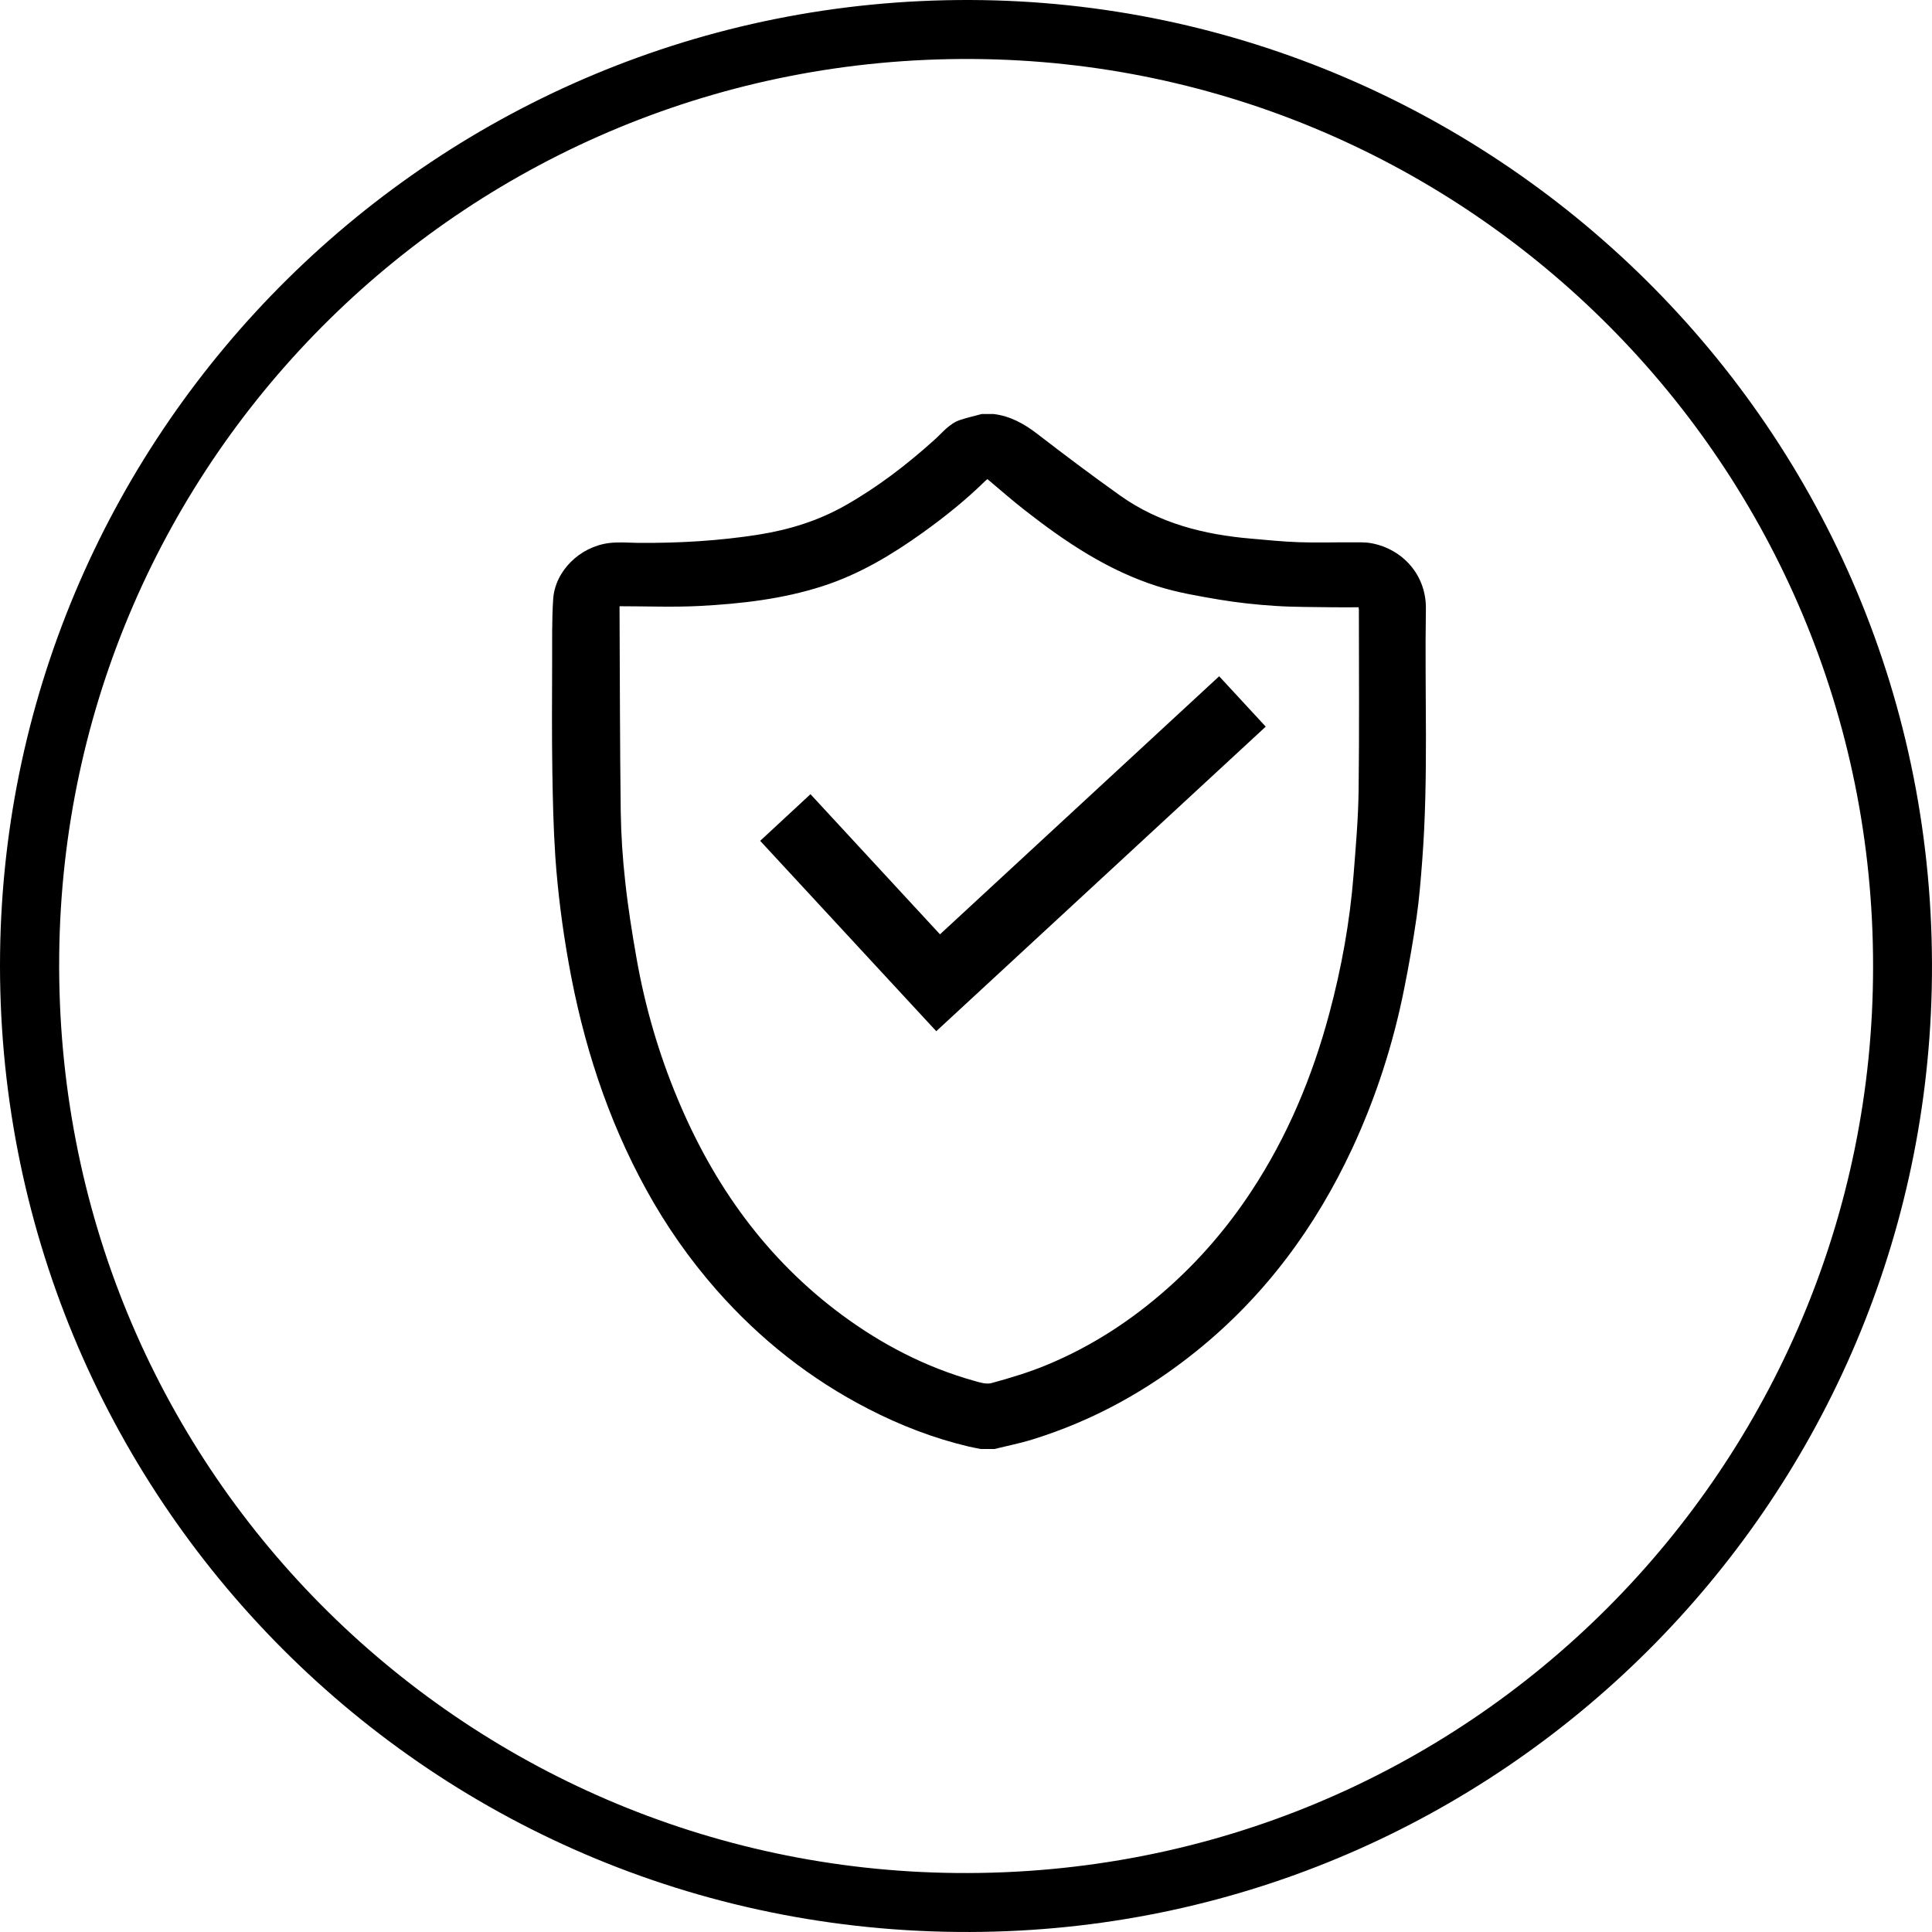 <svg width="28" height="28" viewBox="0 0 28 28" fill="none" xmlns="http://www.w3.org/2000/svg">
<path d="M0.001 13.824C0.092 6.199 6.332 -0.023 14.058 6.38049e-05C21.738 0.023 28.179 6.346 27.996 14.337C27.825 21.819 21.768 27.877 14.246 27.998C6.256 28.126 -0.091 21.655 0.001 13.824ZM27.146 14.012C27.155 6.755 21.293 0.9 14.097 0.855C6.811 0.809 0.928 6.638 0.858 13.85C0.785 21.26 6.699 27.077 13.859 27.145C21.309 27.216 27.148 21.206 27.146 14.012Z" fill="black"/>
<g clip-path="url(#clip0)">
<path d="M14.229 6C14.285 6 14.341 6 14.398 6C14.642 6.029 14.844 6.142 15.037 6.291C15.431 6.595 15.829 6.894 16.234 7.182C16.799 7.584 17.448 7.748 18.129 7.806C18.359 7.826 18.59 7.85 18.821 7.858C19.068 7.867 19.316 7.859 19.563 7.86C19.669 7.861 19.778 7.854 19.881 7.874C20.323 7.958 20.674 8.329 20.665 8.829C20.645 10.047 20.705 11.266 20.611 12.484C20.59 12.754 20.569 13.026 20.53 13.294C20.48 13.64 20.42 13.984 20.351 14.327C20.192 15.126 19.944 15.897 19.601 16.637C19.066 17.788 18.329 18.785 17.336 19.584C16.626 20.156 15.841 20.589 14.969 20.86C14.787 20.917 14.598 20.954 14.412 21C14.346 21 14.28 21 14.213 21C14.155 20.988 14.095 20.978 14.037 20.964C13.53 20.844 13.047 20.657 12.585 20.419C11.745 19.987 11.018 19.412 10.393 18.705C9.995 18.253 9.652 17.763 9.363 17.236C8.798 16.208 8.446 15.106 8.241 13.954C8.15 13.444 8.084 12.931 8.048 12.414C8.021 12.003 8.011 11.589 8.005 11.177C7.997 10.654 8 10.132 8.002 9.609C8.003 9.3 7.997 8.991 8.017 8.684C8.043 8.279 8.399 7.924 8.828 7.87C8.968 7.853 9.112 7.866 9.254 7.868C9.837 7.872 10.418 7.839 10.995 7.748C11.44 7.677 11.861 7.547 12.253 7.324C12.722 7.058 13.146 6.732 13.545 6.372C13.661 6.268 13.76 6.137 13.916 6.086C14.019 6.052 14.125 6.028 14.229 6ZM8.979 8.786C8.979 8.823 8.978 8.843 8.979 8.863C8.984 9.827 8.984 10.791 8.996 11.755C9.001 12.095 9.023 12.437 9.061 12.775C9.101 13.148 9.16 13.518 9.225 13.887C9.348 14.589 9.547 15.271 9.822 15.928C10.344 17.179 11.107 18.248 12.206 19.06C12.786 19.488 13.418 19.815 14.114 20.011C14.197 20.035 14.295 20.066 14.372 20.044C14.642 19.97 14.912 19.889 15.17 19.782C15.818 19.514 16.399 19.136 16.923 18.67C17.391 18.255 17.793 17.785 18.136 17.264C18.659 16.47 19.02 15.604 19.265 14.689C19.442 14.03 19.563 13.36 19.617 12.679C19.649 12.271 19.685 11.862 19.69 11.453C19.701 10.583 19.694 9.713 19.694 8.843C19.694 8.829 19.691 8.814 19.69 8.801C19.563 8.801 19.441 8.803 19.319 8.801C19.039 8.796 18.758 8.8 18.478 8.781C18.21 8.764 17.941 8.735 17.676 8.691C17.375 8.64 17.07 8.589 16.78 8.498C16.062 8.271 15.445 7.858 14.858 7.399C14.671 7.254 14.494 7.097 14.311 6.944C14.301 6.952 14.289 6.96 14.278 6.971C13.998 7.246 13.692 7.491 13.374 7.719C12.925 8.041 12.454 8.323 11.925 8.494C11.347 8.681 10.747 8.75 10.144 8.782C9.76 8.802 9.375 8.786 8.979 8.786Z" fill="black"/>
<path d="M13.623 13.541C14.973 12.293 16.318 11.05 17.669 9.801C17.893 10.044 18.116 10.284 18.344 10.531C16.752 12.003 15.164 13.471 13.569 14.945C12.719 14.026 11.87 13.109 11.017 12.186C11.259 11.962 11.5 11.739 11.746 11.51C12.37 12.185 12.994 12.86 13.623 13.541Z" fill="black"/>
</g>
<defs>
<clipPath id="clip0">
<rect width="12.666" height="15" fill="white" transform="translate(8 6)"/>
</clipPath>
</defs>
</svg>
